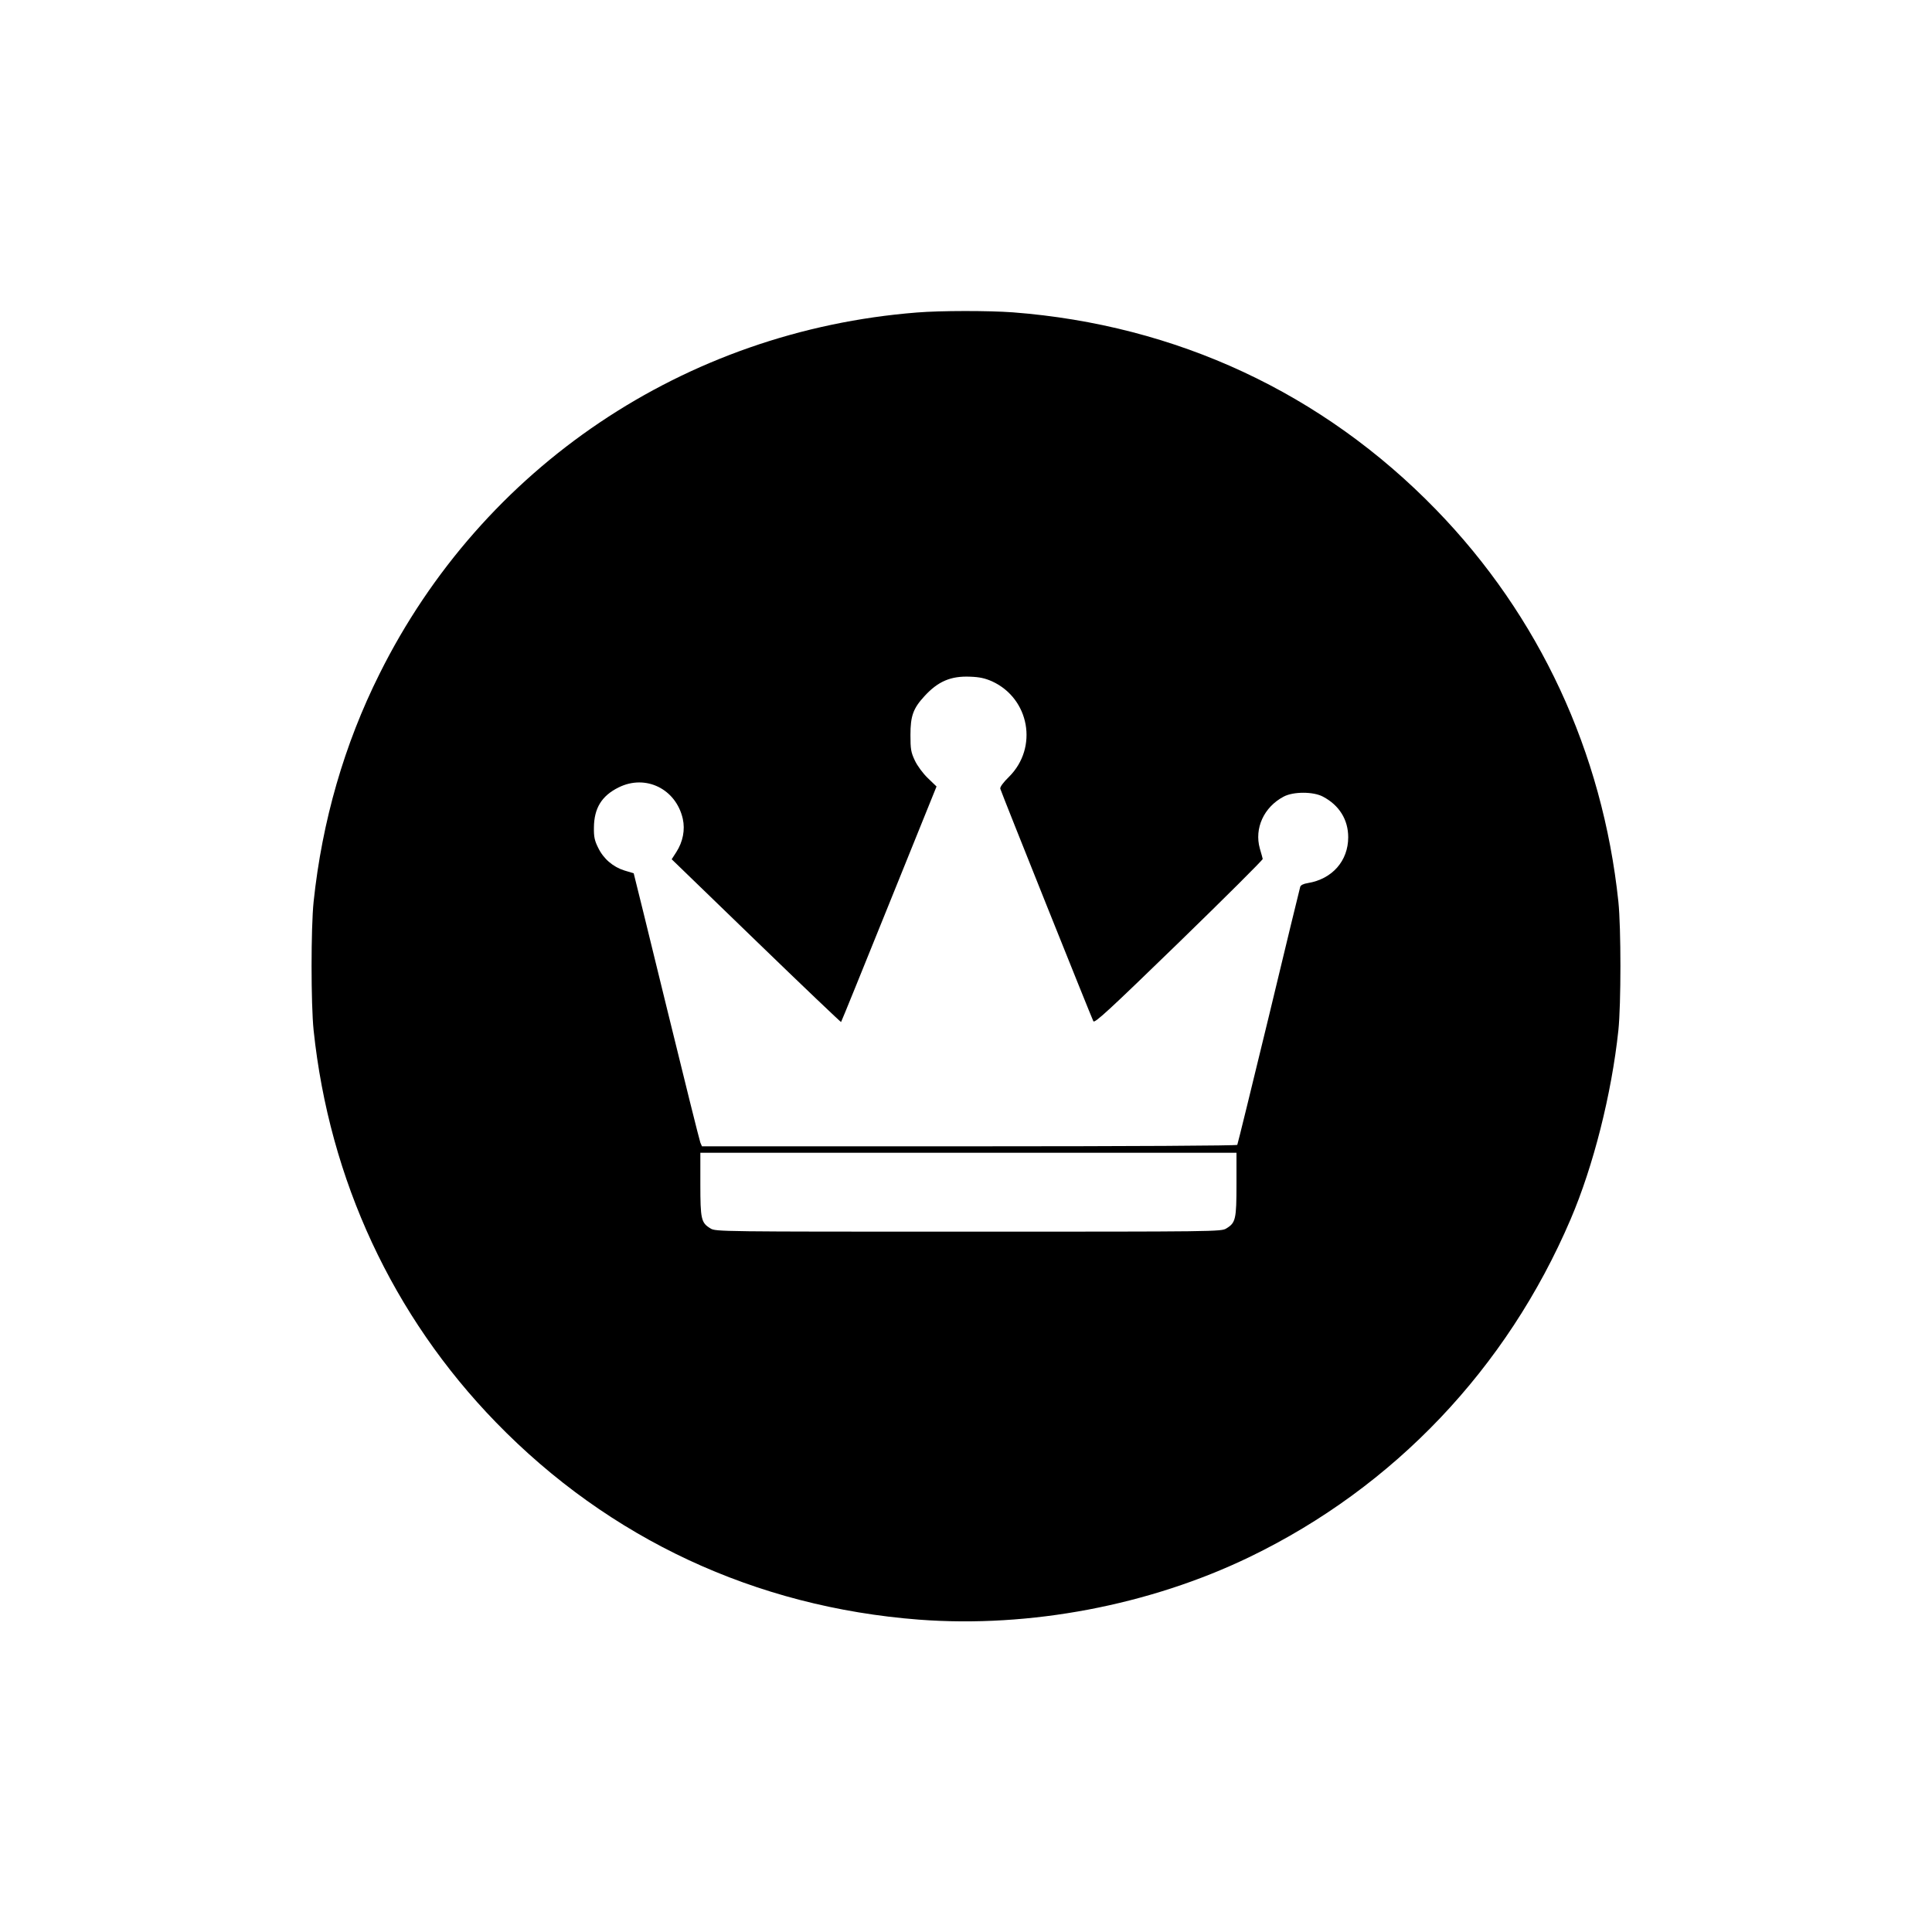 <?xml version="1.0" standalone="no"?>
<!DOCTYPE svg PUBLIC "-//W3C//DTD SVG 20010904//EN"
 "http://www.w3.org/TR/2001/REC-SVG-20010904/DTD/svg10.dtd">
<svg version="1.0" xmlns="http://www.w3.org/2000/svg"
 width="1200pt" height="1200pt" viewBox="0 0 1200 1200"
 preserveAspectRatio="xMidYMid meet">

<g transform="translate(0,1200) scale(0.1,-0.1)"
fill="#000000" stroke="none">
<path d="M5695 10059 c-1442 -114 -2698 -959 -3338 -2245 -219 -438 -356 -914
-409 -1414 -17 -163 -17 -637 0 -800 98 -929 491 -1774 1132 -2434 704 -725
1612 -1148 2629 -1226 688 -52 1431 89 2054 390 895 433 1596 1170 1992 2096
142 331 255 780 297 1174 17 163 17 637 0 800 -98 929 -491 1774 -1132 2434
-704 725 -1612 1148 -2629 1226 -153 11 -447 11 -596 -1z m467 -2291 c233
-107 287 -411 106 -592 -37 -36 -58 -65 -55 -75 6 -23 567 -1423 578 -1444 8
-14 90 61 532 490 287 279 521 512 520 518 -1 5 -9 35 -18 65 -35 125 25 257
148 322 60 32 184 32 244 0 101 -53 157 -143 157 -252 0 -147 -99 -260 -251
-285 -27 -4 -44 -13 -47 -23 -3 -9 -91 -372 -195 -805 -105 -433 -193 -792
-196 -798 -4 -5 -636 -9 -1666 -9 l-1659 0 -10 23 c-5 12 -100 393 -211 847
-111 454 -202 825 -203 826 0 0 -26 8 -57 17 -71 22 -131 73 -164 142 -22 44
-27 68 -26 125 1 120 48 197 153 249 168 84 357 -9 399 -195 15 -68 1 -142
-40 -206 l-29 -45 525 -508 c288 -279 526 -505 527 -503 2 1 136 332 298 733
l295 730 -54 52 c-31 30 -65 76 -81 110 -24 51 -27 70 -27 158 0 118 17 165
87 241 84 92 164 126 283 121 60 -2 94 -10 137 -29z m1518 -3123 c0 -218 -5
-240 -63 -275 -31 -20 -62 -20 -1602 -20 -1540 0 -1571 0 -1602 20 -58 35 -63
57 -63 275 l0 195 1665 0 1665 0 0 -195z"/>
</g>
</svg>
